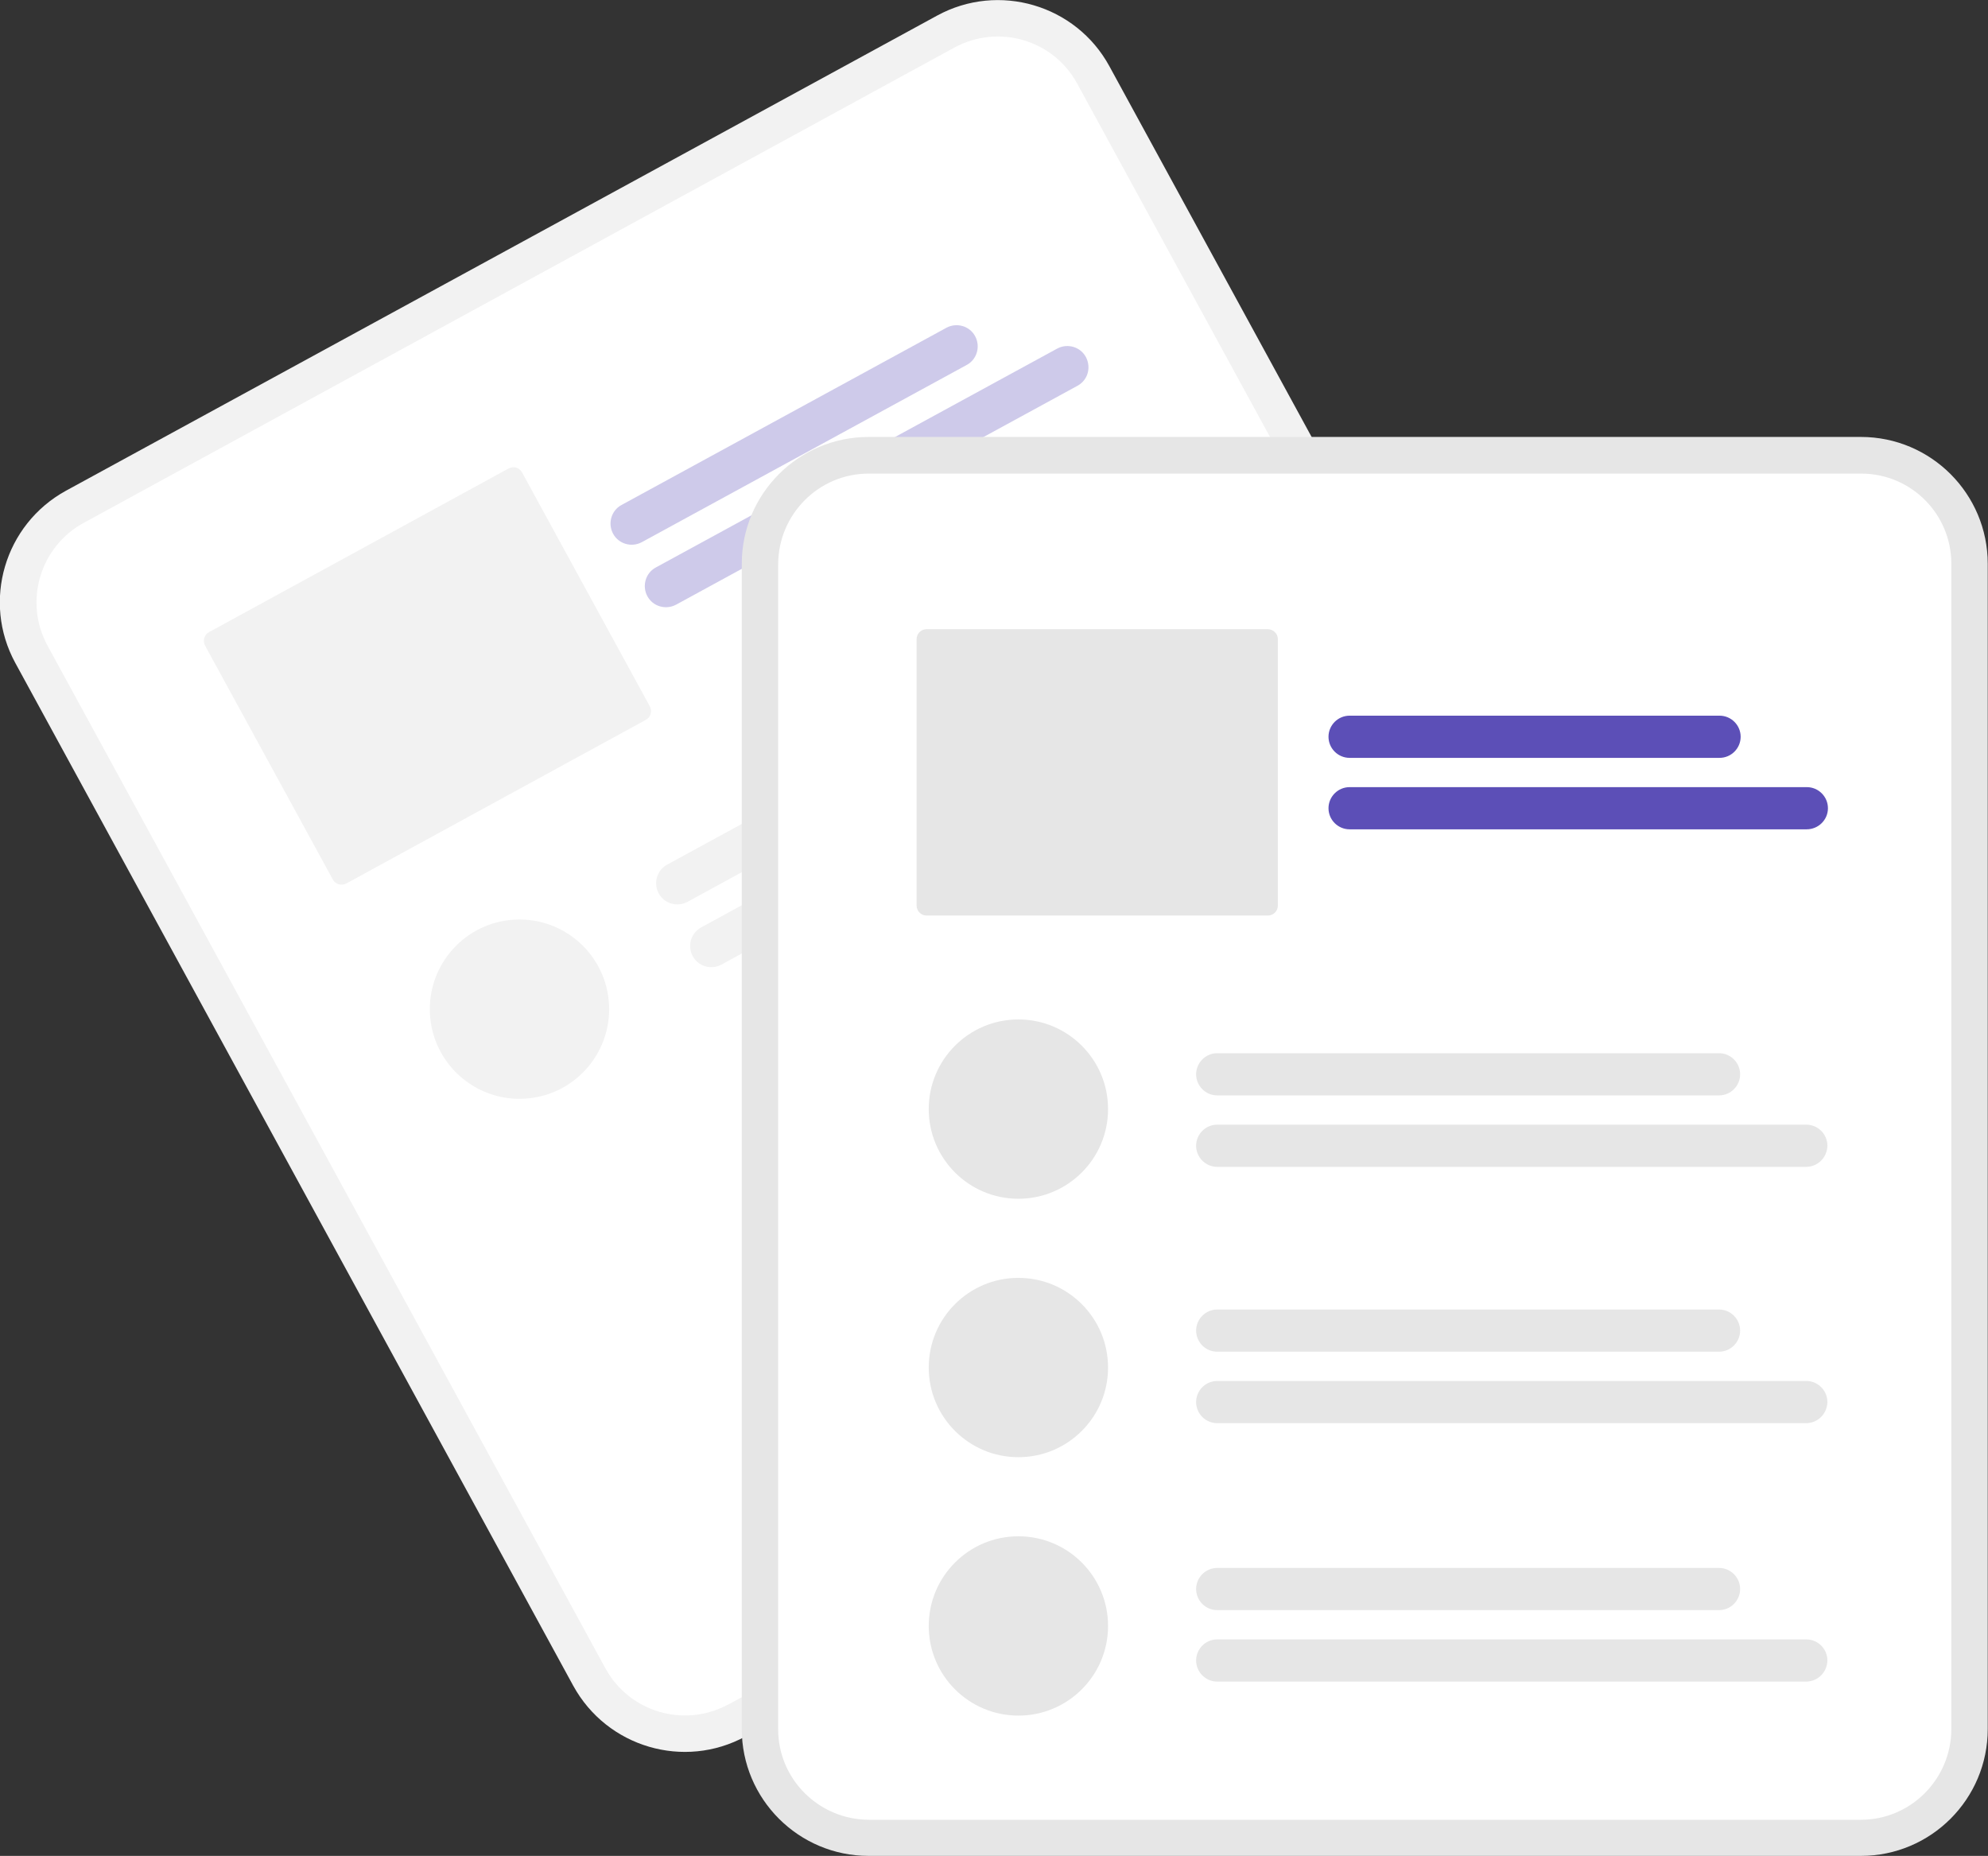 <?xml version="1.0" encoding="utf-8"?>
<!-- Generator: Adobe Illustrator 23.1.0, SVG Export Plug-In . SVG Version: 6.00 Build 0)  -->
<svg version="1.1" id="Capa_1" xmlns="http://www.w3.org/2000/svg" xmlns:xlink="http://www.w3.org/1999/xlink" x="0px" y="0px"
	 viewBox="0 0 753.9 703.8" style="enable-background:new 0 0 753.9 703.8;" xml:space="preserve">
<rect x="0" y="0" width="753.9" height="703.8" fill="#333333" stroke="none"/>
<style type="text/css">
	.st0{fill:#F2F2F2;}
	.st1{fill:#FFFFFF;}
	.st2{opacity:0.3;fill:#5C4FB7;}
	.st3{fill:#E6E6E6;}
	.st4{fill:#5C4FB7;}
</style>
<path class="st0" d="M355.4,5.9l-23.1,12.6L48.1,173.5l-23.1,12.6c-23.3,12.8-31.9,42-19.2,65.3l211.6,387.9
	c12.8,23.3,42,31.9,65.3,19.2l0.1,0l330.2-180.2l0.1,0c23.3-12.8,31.9-42,19.2-65.3L420.7,25.1C408,1.8,378.7-6.8,355.4,5.9z"/>
<path class="st1" d="M362,18l-27.3,14.9L59,183.4l-27.3,14.9C15.1,207.4,9,228.2,18,244.8l211.6,387.9c9.1,16.6,29.9,22.7,46.5,13.7
	l0.1,0l330.2-180.2l0.1,0c16.6-9.1,22.7-29.9,13.7-46.5L408.5,31.7C399.5,15.1,378.7,9,362,18z"/>
<path class="st2" d="M366.6,138.4l-123.2,67.2c-3.9,2.1-8.8,0.7-10.9-3.2s-0.7-8.8,3.2-10.9l0,0l123.2-67.2
	c3.9-2.1,8.8-0.7,10.9,3.2C371.9,131.4,370.5,136.3,366.6,138.4L366.6,138.4z"/>
<path class="st2" d="M408.6,146.3l-152.2,83c-3.9,2.1-8.8,0.7-10.9-3.2s-0.7-8.8,3.2-10.9l0,0l152.2-83c3.9-2.1,8.8-0.7,10.9,3.2
	C413.9,139.4,412.5,144.2,408.6,146.3L408.6,146.3z"/>
<path class="st0" d="M192.8,177.7l-113.5,62c-1.9,1-2.5,3.3-1.5,5.2l48.4,88.6c1,1.9,3.3,2.5,5.2,1.5l113.5-62
	c1.9-1,2.5-3.3,1.5-5.2L198,179.2C197,177.3,194.7,176.6,192.8,177.7z"/>
<path class="st0" d="M427.7,250.9L260.7,342c-3.9,2.1-8.8,0.7-10.9-3.2s-0.7-8.8,3.2-10.9l0,0L420,236.8c3.9-2.1,8.8-0.7,10.9,3.2
	C433,243.9,431.6,248.8,427.7,250.9L427.7,250.9z"/>
<path class="st0" d="M469.7,258.8l-196.1,107c-3.9,2.1-8.8,0.7-10.9-3.2s-0.7-8.8,3.2-10.9l0,0l196.1-107c3.9-2.1,8.8-0.7,10.9,3.2
	C475,251.8,473.6,256.7,469.7,258.8L469.7,258.8z"/>
<circle class="st0" cx="197" cy="382.7" r="34"/>
<path class="st3" d="M705.7,165.7H329.4c-26.6,0-48.1,21.6-48.1,48.1v441.9c0,26.6,21.6,48.1,48.1,48.1h376.3
	c26.6,0,48.1-21.6,48.1-48.1V213.8C753.8,187.3,732.3,165.7,705.7,165.7z"/>
<path class="st1" d="M705.8,179.6H329.4c-18.9,0-34.2,15.4-34.3,34.3v441.9c0,18.9,15.4,34.2,34.3,34.3h376.3
	c18.9,0,34.2-15.4,34.3-34.3V213.8C740,194.9,724.7,179.6,705.8,179.6z"/>
<path class="st4" d="M652.1,287.4H511.8c-4.4,0-8-3.6-8-8c0-4.4,3.6-8,8-8h140.3c4.4,0,8,3.6,8,8
	C660.1,283.8,656.5,287.4,652.1,287.4C652.1,287.4,652.1,287.4,652.1,287.4z"/>
<path class="st4" d="M685.1,314.5H511.8c-4.4,0-8-3.6-8-8c0-4.4,3.6-8,8-8h173.4c4.4,0,8,3.6,8,8
	C693.2,310.9,689.6,314.5,685.1,314.5z"/>
<path class="st3" d="M480.7,238.6H351.4c-2.1,0-3.8,1.7-3.8,3.8v101c0,2.1,1.7,3.8,3.8,3.8h129.4c2.1,0,3.8-1.7,3.8-3.8v-101
	C484.6,240.3,482.9,238.6,480.7,238.6z"/>
<path class="st3" d="M651.9,415.4H461.6c-4.4,0-8-3.6-8-8c0-4.4,3.6-8,8-8h190.3c4.4,0,8,3.6,8,8
	C659.9,411.8,656.3,415.4,651.9,415.4z"/>
<path class="st3" d="M684.9,442.5H461.6c-4.4,0-8-3.6-8-8c0-4.4,3.6-8,8-8h223.4c4.4,0,8,3.6,8,8
	C692.9,438.9,689.4,442.5,684.9,442.5z"/>
<path class="st3" d="M651.9,512.6H461.6c-4.4,0-8-3.6-8-8s3.6-8,8-8c0,0,0,0,0,0h190.3c4.4,0,8,3.6,8,8
	C659.9,509,656.3,512.6,651.9,512.6C651.9,512.6,651.9,512.6,651.9,512.6z"/>
<path class="st3" d="M684.9,539.7H461.6c-4.4,0-8-3.6-8-8c0-4.4,3.6-8,8-8h223.4c4.4,0,8,3.6,8,8
	C692.9,536.1,689.4,539.7,684.9,539.7z"/>
<circle class="st3" cx="386.2" cy="420.6" r="34"/>
<circle class="st3" cx="386.2" cy="518.6" r="34"/>
<path class="st3" d="M651.9,610.6H461.6c-4.4,0-8-3.6-8-8s3.6-8,8-8c0,0,0,0,0,0h190.3c4.4,0,8,3.6,8,8
	C659.9,607,656.3,610.6,651.9,610.6C651.9,610.6,651.9,610.6,651.9,610.6z"/>
<path class="st3" d="M684.9,637.7H461.6c-4.4,0-8-3.6-8-8c0-4.4,3.6-8,8-8h223.4c4.4,0,8,3.6,8,8
	C692.9,634.1,689.4,637.7,684.9,637.7z"/>
<circle class="st3" cx="386.2" cy="616.6" r="34"/>
</svg>
